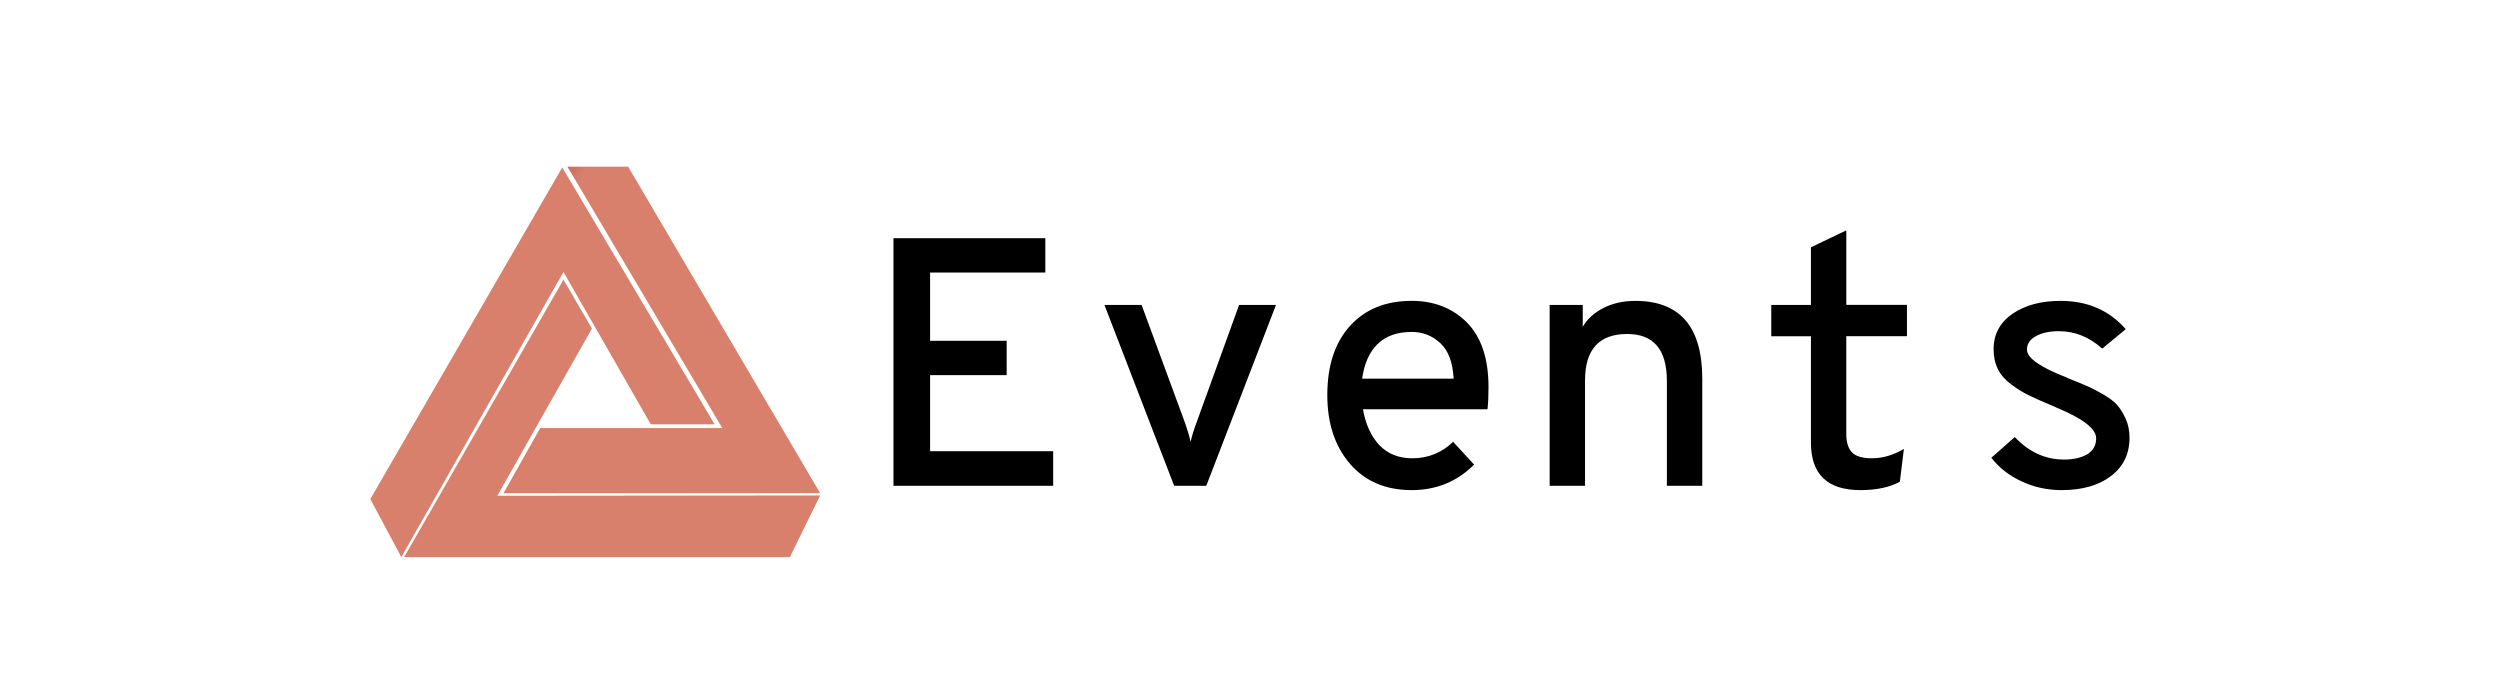 <?xml version="1.0" encoding="utf-8"?>
<!-- Generator: Adobe Illustrator 16.0.3, SVG Export Plug-In . SVG Version: 6.00 Build 0)  -->
<!DOCTYPE svg PUBLIC "-//W3C//DTD SVG 1.1//EN" "http://www.w3.org/Graphics/SVG/1.1/DTD/svg11.dtd">
<svg version="1.1" id="Layer_1" xmlns="http://www.w3.org/2000/svg" xmlns:xlink="http://www.w3.org/1999/xlink" x="0px" y="0px"
	 width="500px" height="140px" viewBox="48.617 234.023 500 140" enable-background="new 48.617 234.023 500 140"
	 xml:space="preserve">
<g id="_x30_50ff6e9-f3f4-f61b-4542-f3ee313770f3" transform="matrix(3.4,0,0,3.4,105.958,120.148)">
	<path d="M45.085,62.07h-9.393V47.505h8.933v2.021h-6.778v4.013h4.504v2.021h-4.504v4.474h7.239V62.07z M54.092,62.07h-1.888
		l-4.102-10.642h2.185l2.556,6.941l0,0c0.149,0.426,0.258,0.797,0.327,1.114l0,0l0,0c0.07-0.317,0.183-0.688,0.342-1.114l0,0
		l2.512-6.941h2.17L54.092,62.07z M70.694,56.259L70.694,56.259L70.694,56.259c0,0.525-0.02,0.961-0.059,1.308l0,0h-7.327l0,0
		c0.159,0.892,0.481,1.595,0.966,2.111l0,0l0,0c0.495,0.515,1.14,0.773,1.932,0.773l0,0l0,0c0.931,0,1.734-0.322,2.408-0.967l0,0
		l1.233,1.338l0,0c-1.001,1.001-2.225,1.501-3.671,1.501l0,0l0,0c-1.536,0-2.75-0.52-3.641-1.561l0,0l0,0
		c-0.882-1.03-1.323-2.373-1.323-4.028l0,0l0,0c0-1.734,0.446-3.092,1.338-4.073l0,0l0,0c0.891-0.981,2.1-1.471,3.626-1.471l0,0l0,0
		c1.317,0,2.403,0.426,3.255,1.278l0,0l0,0C70.273,53.331,70.694,54.594,70.694,56.259z M63.262,55.768L63.262,55.768h5.381l0,0
		c-0.05-0.951-0.307-1.645-0.773-2.081l0,0l0,0c-0.475-0.446-1.04-0.669-1.694-0.669l0,0l0,0c-0.852,0-1.521,0.238-2.007,0.713l0,0
		l0,0C63.684,54.208,63.381,54.887,63.262,55.768z M79.329,51.191L79.329,51.191L79.329,51.191c2.626,0,3.939,1.526,3.939,4.578l0,0
		v6.302h-2.081v-6.168l0,0c0-1.843-0.778-2.764-2.333-2.764l0,0l0,0c-1.655,0-2.482,0.911-2.482,2.735l0,0v6.197h-2.081V51.428
		h1.947v1.293l0,0c0.258-0.456,0.664-0.827,1.219-1.115l0,0l0,0C78.012,51.329,78.636,51.191,79.329,51.191z M92.573,62.323
		L92.573,62.323L92.573,62.323c-1.943,0-2.913-0.931-2.913-2.794l0,0v-6.257h-2.333v-1.843h2.333V48.04l2.081-0.996v4.384h3.567
		v1.843H91.74v5.752l0,0c0,0.476,0.109,0.832,0.327,1.07l0,0l0,0c0.218,0.238,0.614,0.357,1.189,0.357l0,0l0,0
		c0.624,0,1.248-0.183,1.873-0.55l0,0l-0.238,1.932l0,0C94.286,62.159,93.514,62.323,92.573,62.323z M104.403,62.323L104.403,62.323
		L104.403,62.323c-0.842,0-1.63-0.173-2.363-0.52l0,0l0,0c-0.723-0.337-1.313-0.798-1.769-1.382l0,0l1.382-1.219l0,0
		c0.832,0.882,1.799,1.323,2.898,1.323l0,0l0,0c0.555,0,1.011-0.104,1.368-0.312l0,0l0,0c0.346-0.218,0.52-0.53,0.52-0.936l0,0l0,0
		c0-0.565-0.783-1.169-2.348-1.813l0,0l0,0c-0.03-0.01-0.05-0.02-0.059-0.03l0,0l0,0c-0.01,0-0.03-0.01-0.06-0.03l0,0l0,0
		c-0.03-0.01-0.054-0.02-0.074-0.03l0,0l0,0c-0.02-0.01-0.045-0.02-0.075-0.03l0,0l0,0c-0.594-0.248-1.05-0.451-1.367-0.609l0,0l0,0
		c-0.327-0.158-0.669-0.371-1.025-0.639l0,0l0,0c-0.356-0.267-0.614-0.565-0.773-0.892l0,0l0,0
		c-0.168-0.337-0.252-0.728-0.252-1.174l0,0l0,0c0-0.872,0.371-1.566,1.114-2.081l0,0l0,0c0.743-0.506,1.685-0.758,2.824-0.758l0,0
		l0,0c1.585,0,2.864,0.555,3.834,1.664l0,0L106.796,54l0,0c-0.763-0.684-1.61-1.026-2.542-1.026l0,0l0,0
		c-0.565,0-1.02,0.099-1.367,0.297l0,0l0,0c-0.347,0.188-0.52,0.451-0.52,0.788l0,0l0,0c0,0.486,0.763,1.026,2.289,1.62l0,0l0,0
		c0.059,0.03,0.099,0.049,0.119,0.059l0,0l0,0c0.506,0.198,0.867,0.347,1.085,0.446l0,0l0,0c0.228,0.089,0.54,0.248,0.936,0.476l0,0
		l0,0c0.386,0.218,0.674,0.431,0.862,0.639l0,0l0,0c0.188,0.208,0.362,0.485,0.52,0.832l0,0l0,0c0.149,0.337,0.223,0.703,0.223,1.1
		l0,0l0,0c0,0.961-0.362,1.714-1.085,2.259l0,0l0,0C106.593,62.046,105.622,62.323,104.403,62.323z"/>
</g>
<g id="a733c327-cf25-6a1f-e846-d6ff4a0970cc" transform="matrix(0.234,0,0,0.234,35.176,114.955)">
	
		<linearGradient id="SVGID_1_" gradientUnits="userSpaceOnUse" x1="-1004.804" y1="1458.066" x2="-1004.076" y2="1458.066" gradientTransform="matrix(85.476 45.112 39.858 -96.743 28105.934 187134.094)">
		<stop  offset="0" style="stop-color:#A21F38"/>
		<stop  offset="1" style="stop-color:#D8806B"/>
	</linearGradient>
	<path fill="url(#SVGID_1_)" d="M539.052,741.321l74.624,130.181h54.549L538.001,651.951l-164.044,283.41l26.478,49.656
		L539.052,741.321z"/>
	
		<linearGradient id="SVGID_2_" gradientUnits="userSpaceOnUse" x1="-1004.859" y1="1455.339" x2="-1004.13" y2="1455.339" gradientTransform="matrix(103.281 32.125 48.161 -68.893 34039.559 133371.172)">
		<stop  offset="0" style="stop-color:#A21F38"/>
		<stop  offset="1" style="stop-color:#D8806B"/>
	</linearGradient>
	<path fill="url(#SVGID_2_)" d="M563.372,789.639l-24.328-41.806L402.862,985.016h329.661l25.913-52.73l-275.926,0.28
		L563.372,789.639z"/>
	
		<linearGradient id="SVGID_3_" gradientUnits="userSpaceOnUse" x1="-1004.221" y1="1456.711" x2="-1003.492" y2="1456.711" gradientTransform="matrix(78.617 37.797 36.66 -81.057 25991.746 156777.469)">
		<stop  offset="0" style="stop-color:#A21F38"/>
		<stop  offset="1" style="stop-color:#D8806B"/>
	</linearGradient>
	<path fill="url(#SVGID_3_)" d="M519.143,874.718l-31.365,55.641h270.658L594.321,651.303h-51.883l132.355,223.416H519.143z"/>
</g>
</svg>
